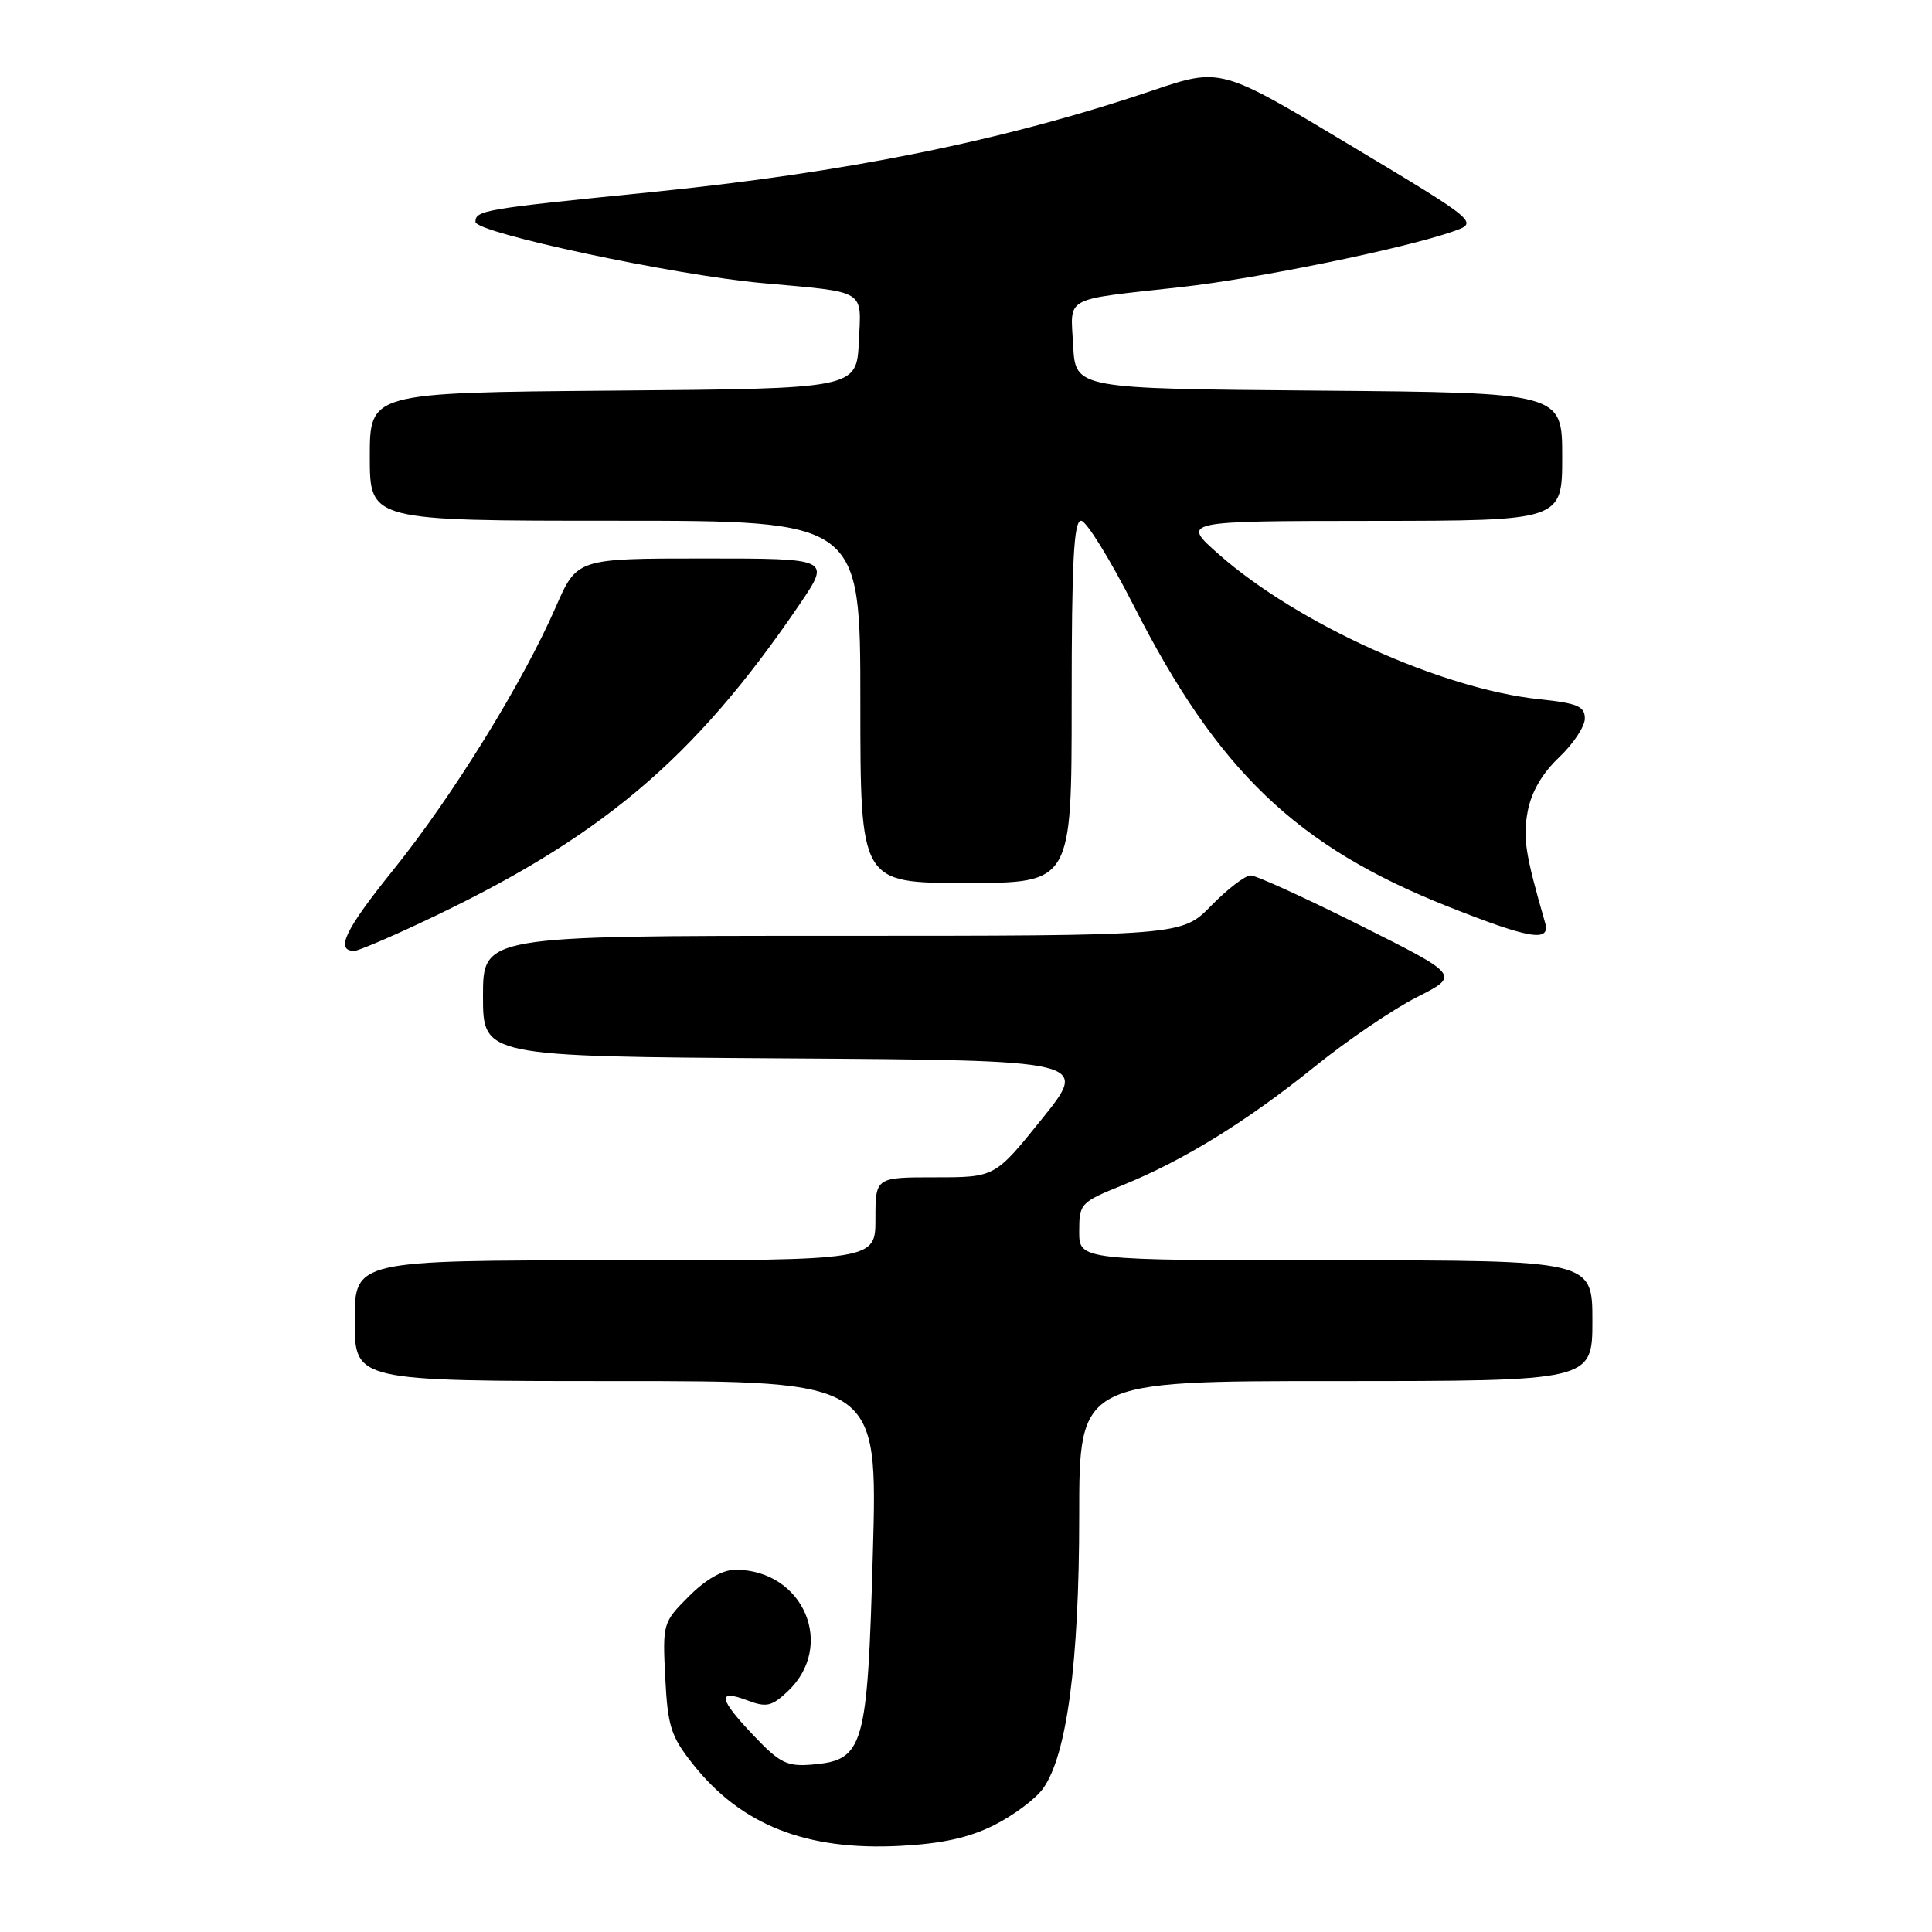 <?xml version="1.0" encoding="UTF-8" standalone="no"?>
<!DOCTYPE svg PUBLIC "-//W3C//DTD SVG 1.1//EN" "http://www.w3.org/Graphics/SVG/1.1/DTD/svg11.dtd" >
<svg xmlns="http://www.w3.org/2000/svg" xmlns:xlink="http://www.w3.org/1999/xlink" version="1.1" viewBox="0 0 256 256">
 <g >
 <path fill="currentColor"
d=" M 131.73 241.84 C 134.29 240.55 137.21 238.38 138.20 237.00 C 141.36 232.63 143.00 220.26 143.00 200.91 C 143.00 183.00 143.00 183.00 177.00 183.00 C 211.00 183.00 211.00 183.00 211.00 175.00 C 211.00 167.00 211.00 167.00 177.00 167.00 C 143.00 167.00 143.00 167.00 143.00 163.18 C 143.00 159.48 143.16 159.30 148.75 157.04 C 156.82 153.77 165.22 148.59 174.27 141.28 C 178.54 137.84 184.60 133.72 187.74 132.13 C 193.45 129.24 193.45 129.24 180.24 122.62 C 172.97 118.98 166.44 116.00 165.72 116.00 C 165.00 116.00 162.65 117.80 160.50 120.00 C 156.59 124.00 156.59 124.00 110.30 124.00 C 64.00 124.00 64.00 124.00 64.00 131.99 C 64.00 139.98 64.00 139.98 104.15 140.24 C 144.31 140.50 144.31 140.50 138.07 148.25 C 131.84 156.00 131.84 156.00 123.92 156.00 C 116.00 156.00 116.00 156.00 116.00 161.50 C 116.00 167.00 116.00 167.00 81.50 167.00 C 47.00 167.00 47.00 167.00 47.00 175.00 C 47.00 183.00 47.00 183.00 81.65 183.00 C 116.30 183.00 116.30 183.00 115.66 205.74 C 114.94 231.70 114.50 233.23 107.56 233.82 C 104.29 234.09 103.32 233.61 99.91 230.02 C 95.23 225.11 94.97 223.78 98.97 225.29 C 101.55 226.27 102.24 226.12 104.36 224.13 C 110.79 218.09 106.47 208.00 97.45 208.00 C 95.75 208.00 93.54 209.26 91.29 211.51 C 87.83 214.97 87.79 215.11 88.15 222.31 C 88.48 228.76 88.90 230.08 91.80 233.74 C 98.21 241.84 106.82 245.24 119.28 244.59 C 124.82 244.30 128.40 243.51 131.73 241.84 Z  M 55.65 122.32 C 79.49 111.17 91.95 100.69 105.99 80.02 C 110.07 74.00 110.07 74.00 93.26 74.00 C 76.45 74.00 76.45 74.00 73.63 80.46 C 69.28 90.44 59.91 105.60 52.07 115.32 C 45.71 123.21 44.37 126.00 46.96 126.00 C 47.42 126.00 51.33 124.35 55.65 122.32 Z  M 204.73 122.25 C 202.11 113.18 201.77 111.03 202.43 107.50 C 202.91 104.95 204.36 102.45 206.59 100.35 C 208.46 98.58 210.00 96.27 210.00 95.21 C 210.00 93.59 209.04 93.18 203.96 92.65 C 191.05 91.30 171.94 82.66 161.50 73.45 C 156.50 69.04 156.50 69.04 181.75 69.02 C 207.00 69.00 207.00 69.00 207.00 60.51 C 207.00 52.03 207.00 52.03 174.75 51.76 C 142.50 51.50 142.50 51.50 142.20 45.78 C 141.85 39.15 140.66 39.80 156.50 38.04 C 166.51 36.93 185.87 32.98 192.47 30.69 C 195.98 29.48 195.98 29.48 178.86 19.21 C 161.75 8.94 161.75 8.94 152.69 12.00 C 132.98 18.66 112.15 22.87 86.00 25.49 C 64.12 27.68 63.00 27.87 63.00 29.40 C 63.00 30.84 89.35 36.46 101.00 37.51 C 114.97 38.77 114.13 38.26 113.80 45.30 C 113.50 51.50 113.50 51.50 81.25 51.76 C 49.00 52.03 49.00 52.03 49.00 60.51 C 49.00 69.00 49.00 69.00 81.50 69.00 C 114.00 69.00 114.00 69.00 114.00 93.00 C 114.00 117.00 114.00 117.00 128.00 117.00 C 142.00 117.00 142.00 117.00 142.00 93.00 C 142.00 74.46 142.28 69.00 143.25 69.00 C 143.94 69.01 147.07 74.07 150.22 80.25 C 161.38 102.19 171.81 112.17 191.86 120.12 C 202.75 124.44 205.49 124.89 204.73 122.25 Z "/>
</g>
</svg>